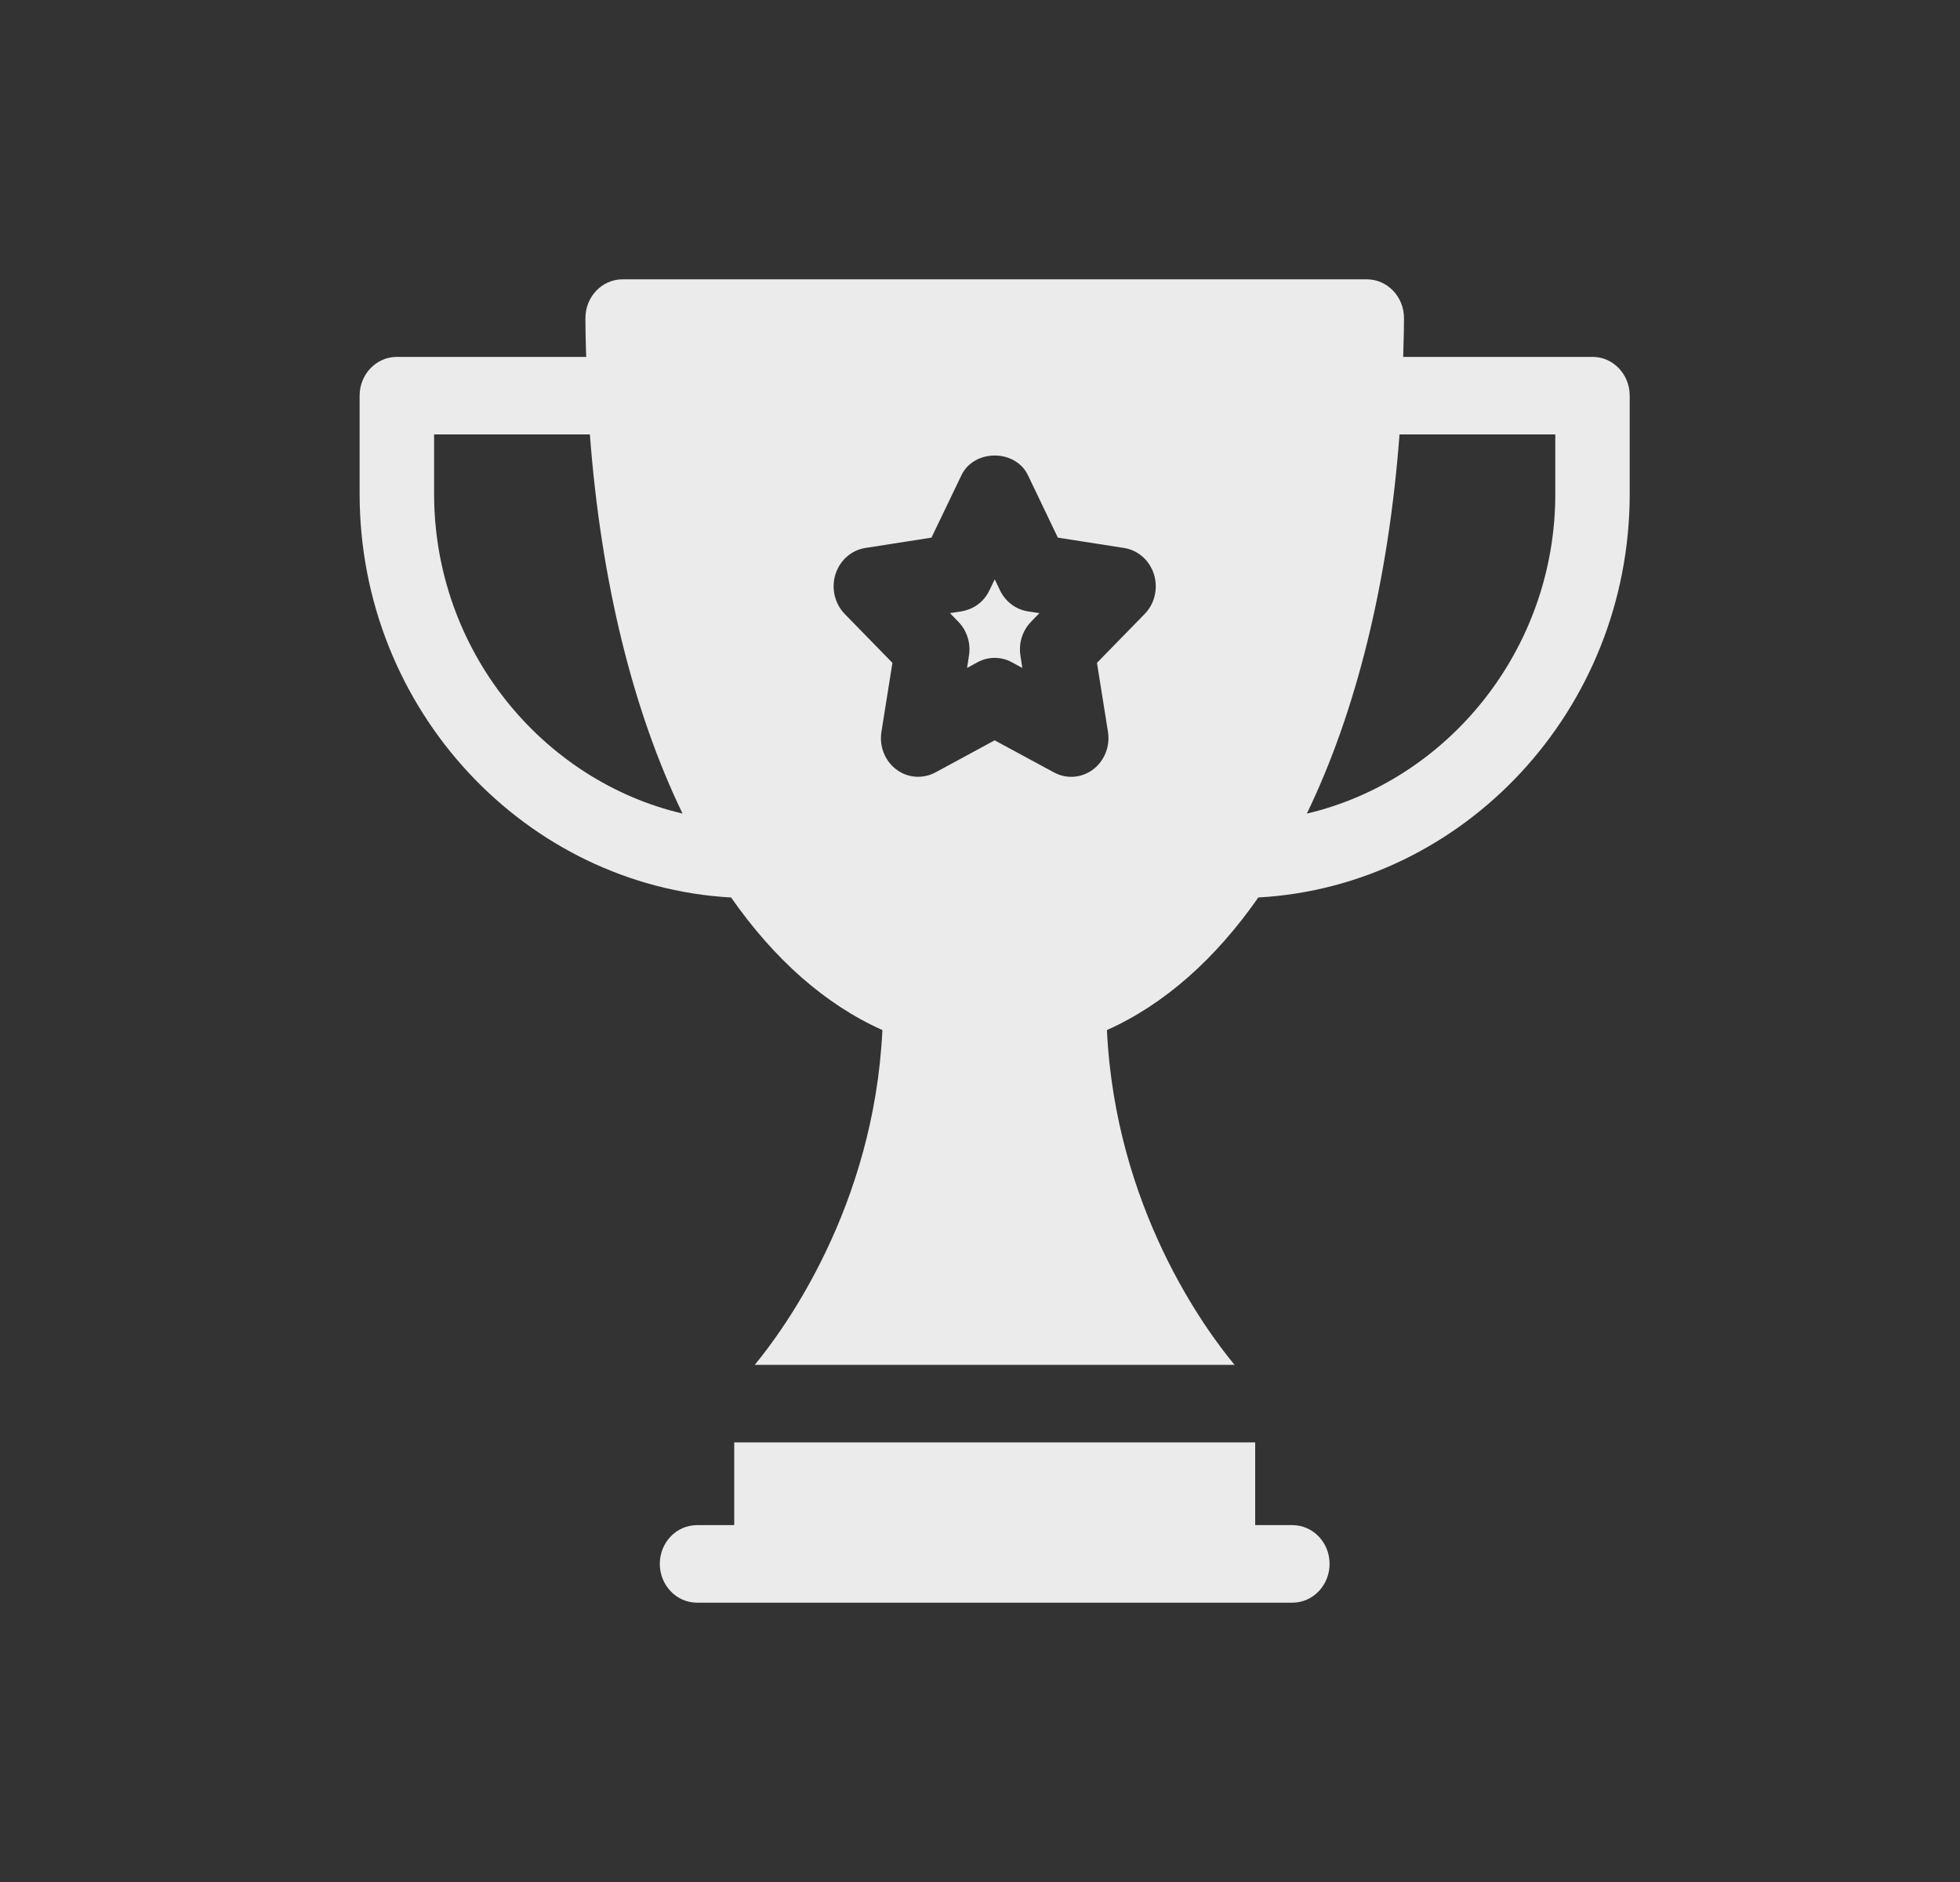 <svg width="25" height="24" viewBox="0 0 25 24" fill="none" xmlns="http://www.w3.org/2000/svg">
<rect x="0" y="0" width="25" height="24" fill="#333333" stroke="none"/>
<mask id="mask0_116_30042" style="mask-type:luminance" maskUnits="userSpaceOnUse" x="1" y="0" width="23" height="24">
<path d="M23.488 0.75H1.887V23.25H23.488V0.75Z" fill="white"/>
</mask>
<g mask="url(#mask0_116_30042)">
<path fill-rule="evenodd" clip-rule="evenodd" d="M17.898 4.551H20.313C20.575 4.551 20.787 4.772 20.787 5.046V6.298C20.787 9.058 18.665 11.3 16.05 11.445C15.504 12.227 14.854 12.807 14.119 13.136C14.227 15.405 15.376 16.958 15.747 17.405H9.627C9.998 16.955 11.148 15.392 11.255 13.136C10.52 12.807 9.871 12.227 9.325 11.445C6.71 11.3 4.587 9.058 4.587 6.298V5.046C4.587 4.772 4.8 4.551 5.062 4.551H7.477C7.476 4.508 7.475 4.465 7.473 4.422C7.47 4.301 7.467 4.18 7.467 4.057C7.467 3.784 7.679 3.562 7.941 3.562H17.433C17.696 3.562 17.908 3.784 17.908 4.057C17.908 4.18 17.905 4.301 17.901 4.422C17.9 4.465 17.899 4.508 17.898 4.551ZM5.537 5.54V6.298C5.537 8.29 6.914 9.955 8.706 10.375C8.077 9.075 7.666 7.424 7.524 5.54H5.537ZM13.992 8.453L14.601 7.829C14.729 7.698 14.774 7.502 14.719 7.324C14.663 7.146 14.516 7.016 14.338 6.988L13.493 6.856L13.112 6.061C12.952 5.725 12.423 5.725 12.263 6.061L11.881 6.856L11.037 6.988C10.859 7.016 10.712 7.146 10.656 7.324C10.602 7.497 10.644 7.695 10.774 7.829L11.383 8.453L11.243 9.331C11.213 9.516 11.286 9.702 11.432 9.812C11.577 9.922 11.769 9.936 11.93 9.851L12.687 9.441L13.445 9.851C13.605 9.937 13.797 9.922 13.943 9.812C14.088 9.702 14.162 9.516 14.132 9.331L13.992 8.453ZM16.669 10.375C18.461 9.955 19.838 8.29 19.838 6.298V5.54H17.851C17.709 7.424 17.298 9.075 16.669 10.375ZM12.755 7.528L12.688 7.388L12.623 7.522C12.518 7.748 12.315 7.786 12.274 7.794C12.269 7.795 12.266 7.796 12.266 7.796L12.117 7.819L12.219 7.924C12.332 8.036 12.387 8.204 12.358 8.368L12.335 8.518L12.469 8.445C12.603 8.372 12.768 8.37 12.906 8.445L13.04 8.518L13.016 8.363C12.99 8.204 13.041 8.042 13.151 7.929L13.258 7.819L13.109 7.796C12.956 7.772 12.824 7.672 12.755 7.528ZM16.484 19.449H16.01V18.394H9.365V19.449H8.891C8.628 19.449 8.416 19.67 8.416 19.943C8.416 20.216 8.628 20.438 8.891 20.438H16.484C16.747 20.438 16.959 20.216 16.959 19.943C16.959 19.67 16.747 19.449 16.484 19.449Z" fill="white" fill-opacity="0.9"/>
</g>
</svg>
